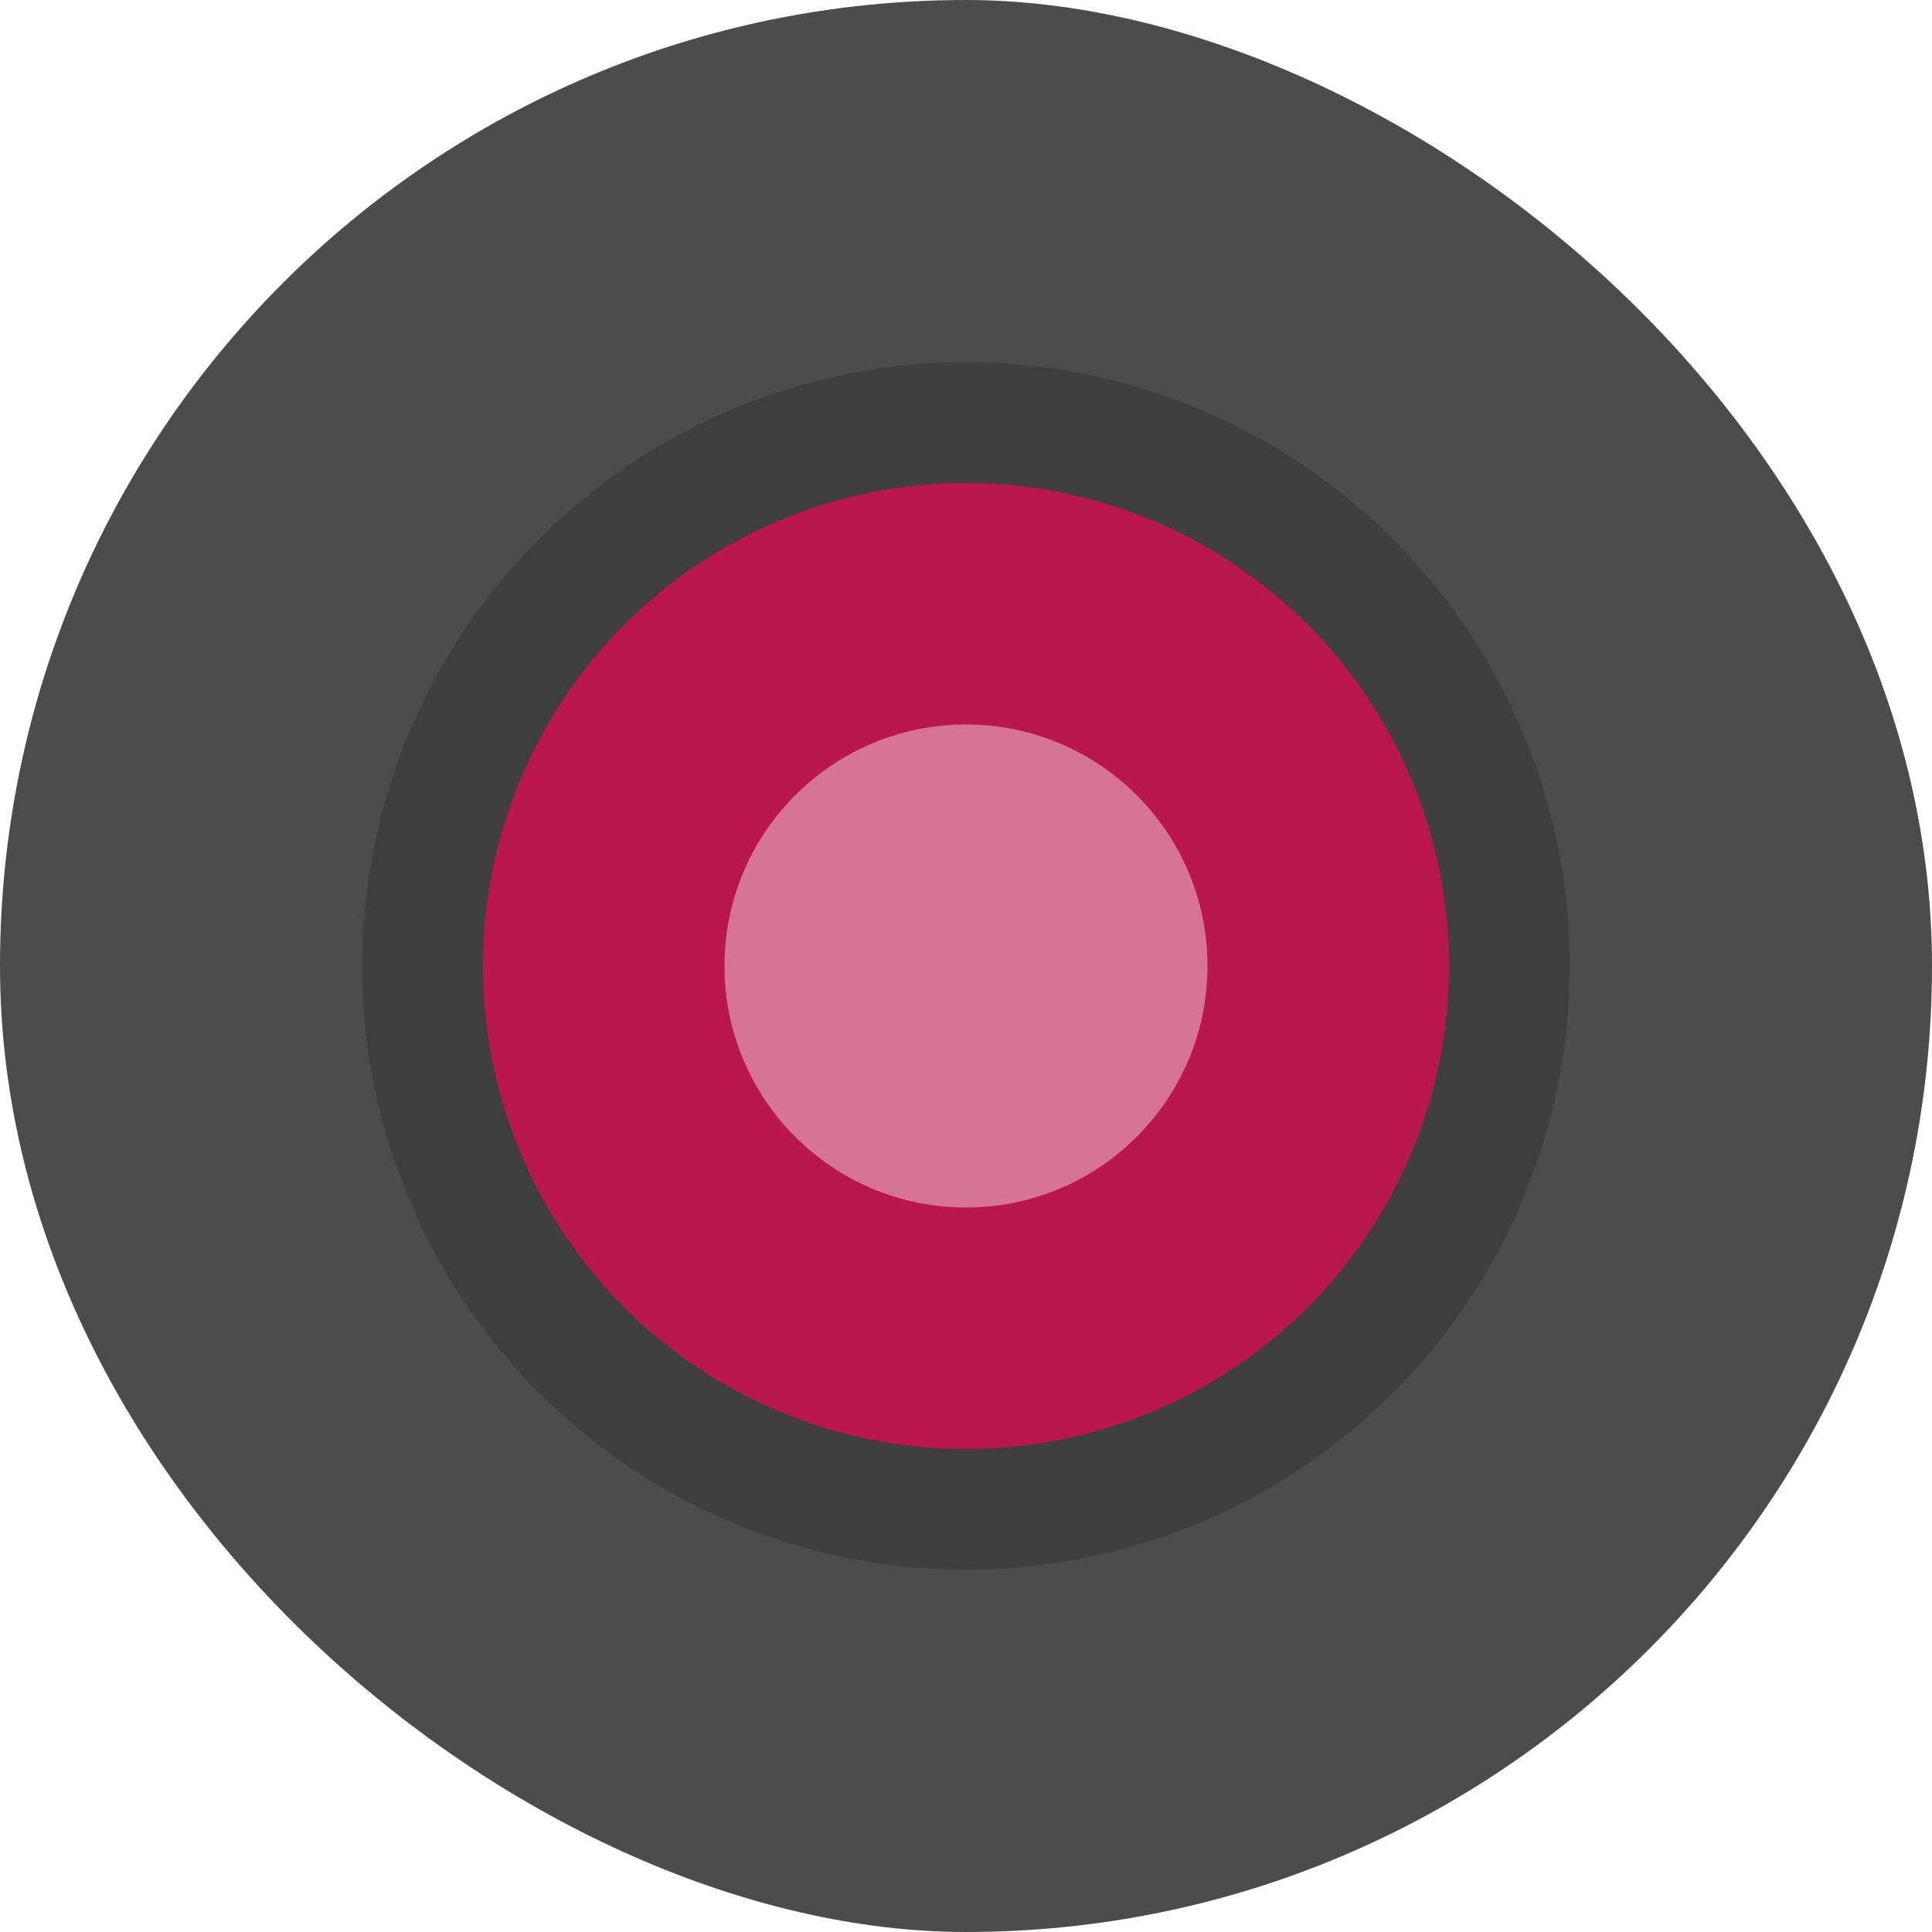<?xml version="1.0" encoding="UTF-8" standalone="no"?>
<svg xmlns="http://www.w3.org/2000/svg" height="16" width="16" version="1">
 <circle opacity=".2" transform="scale(1,-1)" cy="-9.333" cx="12" r="1.333"/>
 <rect transform="matrix(0,-1,-1,0,0,0)" rx="8" ry="8" height="16" width="16" y="-16" x="-16" fill="#4c4c4c"/>
 <circle cy="8" cx="8" r="5" fill="#3f3f3f"/>
 <circle transform="scale(1,-1)" cy="-8" cx="8" r="4" fill="#ba174e"/>
 <circle cy="8" cx="8" r="2" fill="#d67495"/>
</svg>
